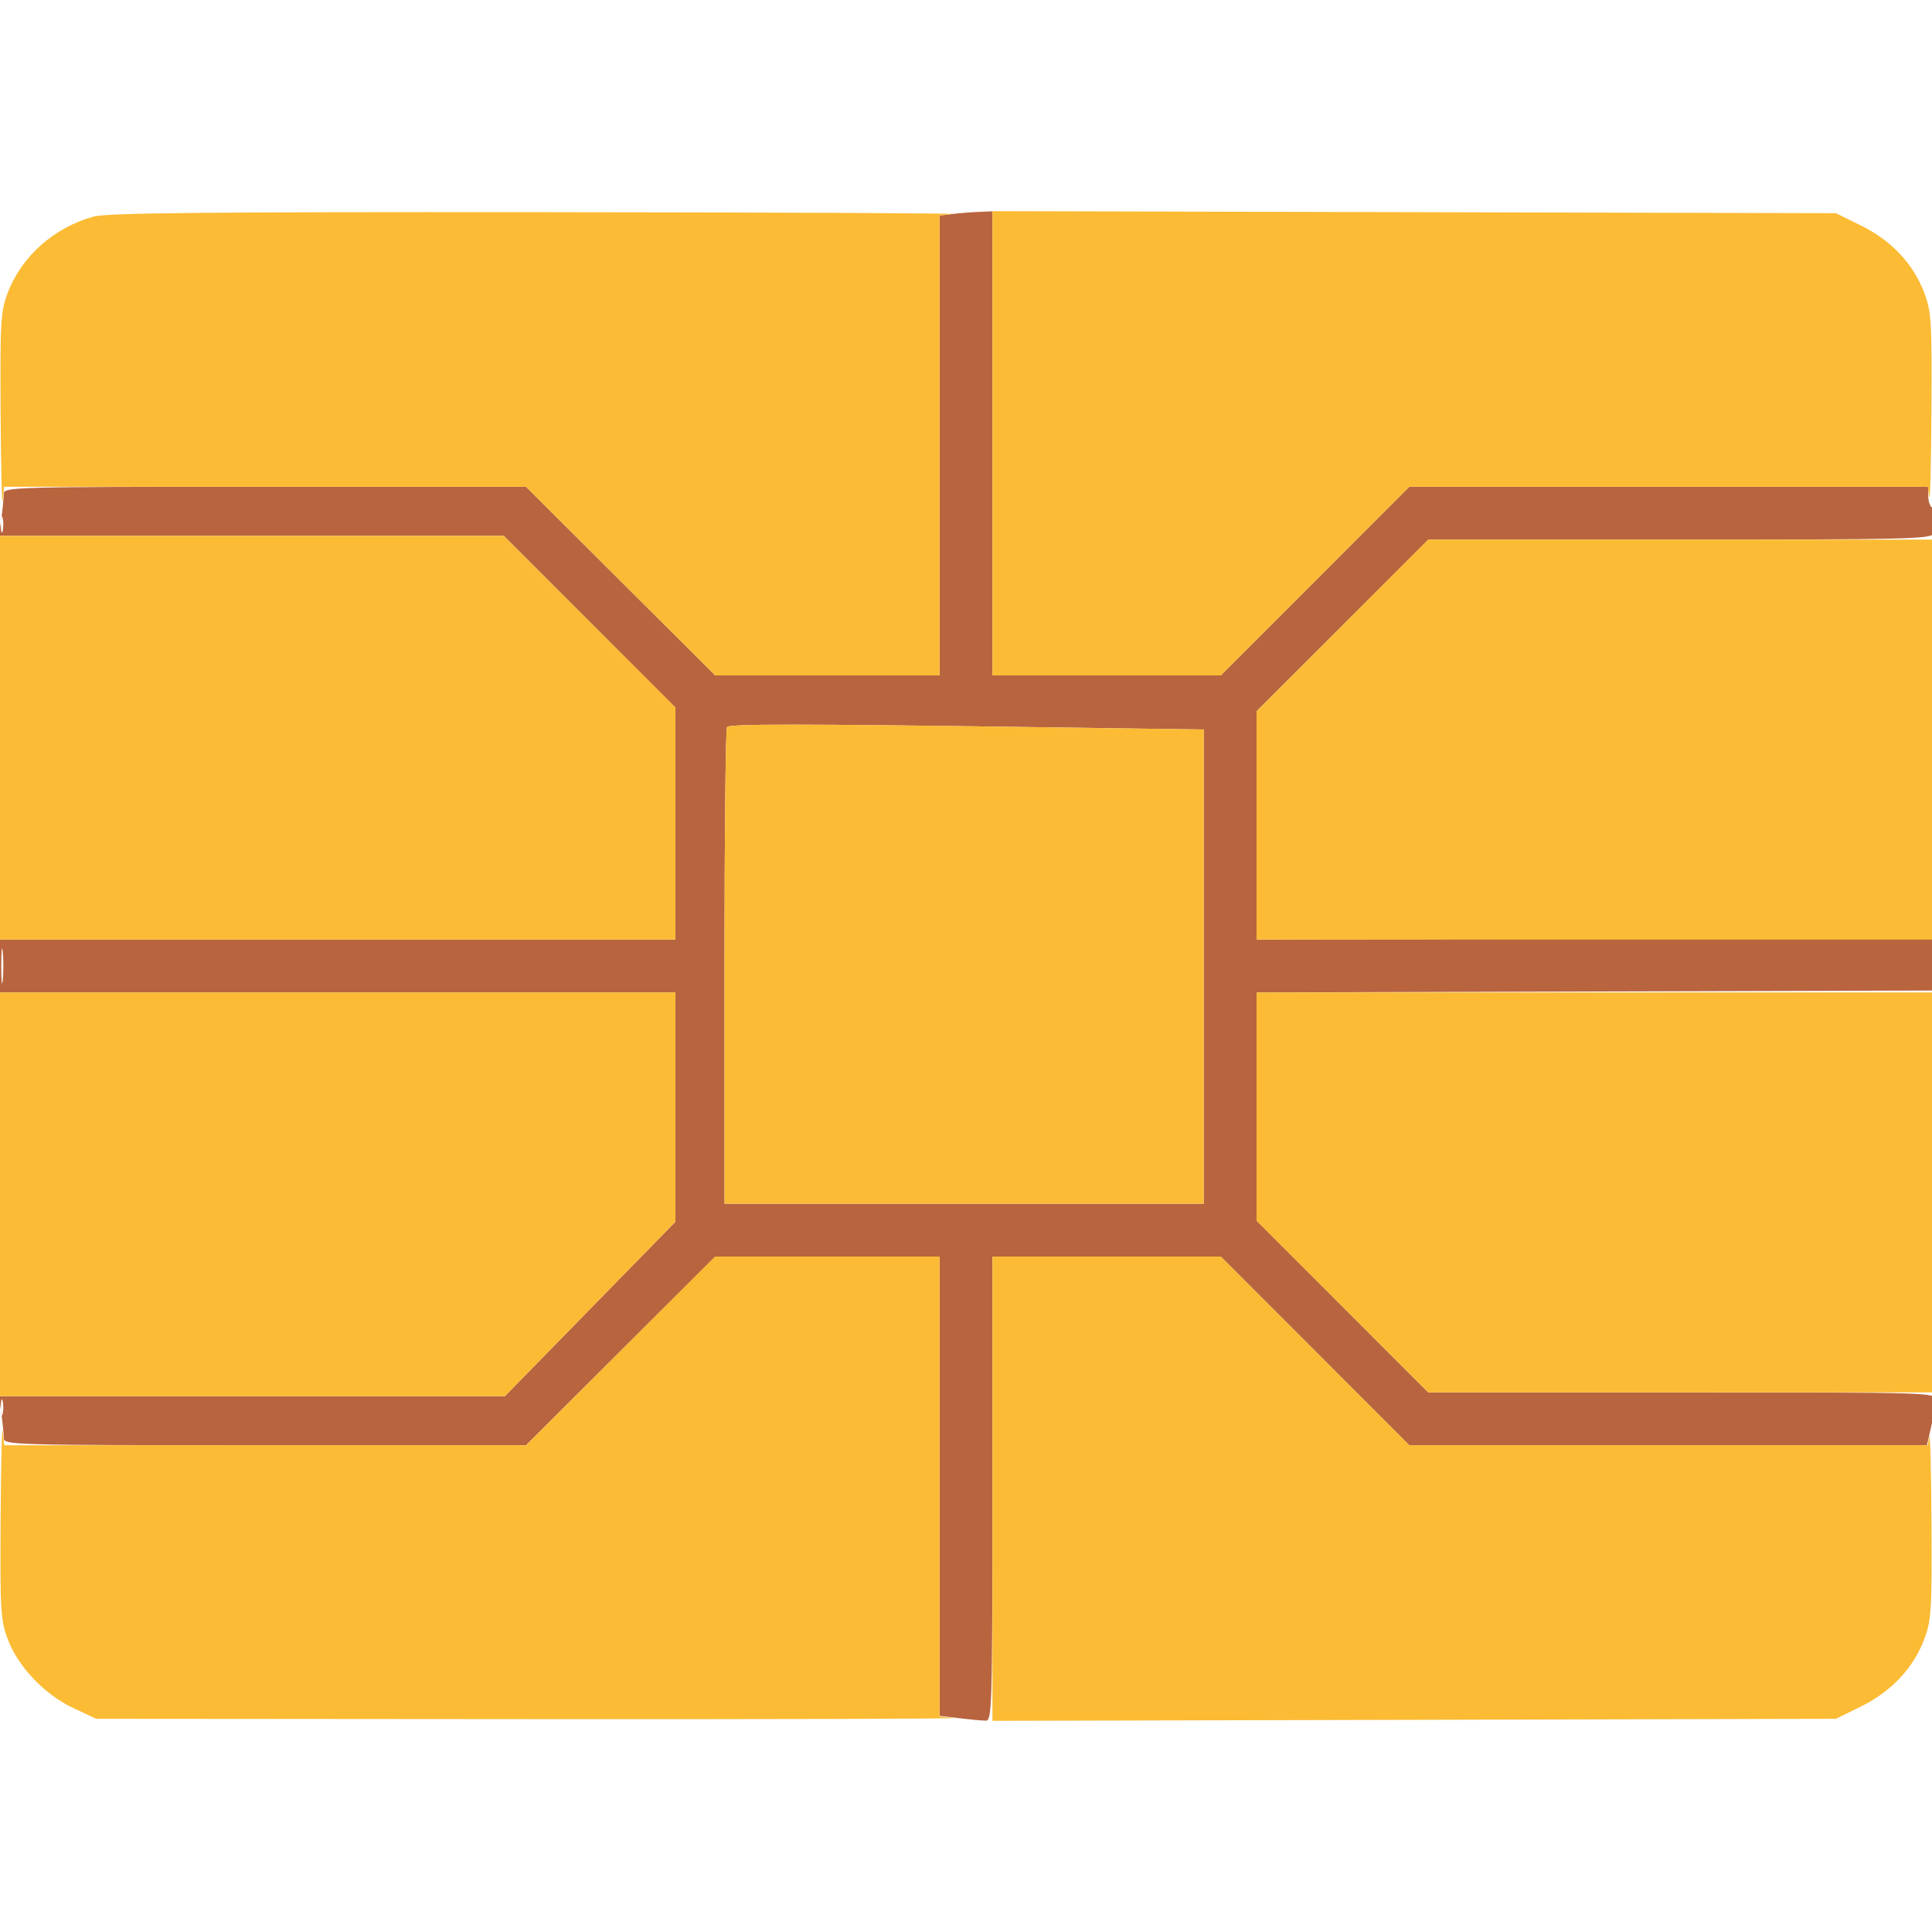 <svg xmlns="http://www.w3.org/2000/svg" width="512" height="512" viewBox="0 0 512 512" version="1.1"><path d="M 252.250 56.723 L 249 57.127 249 118.063 L 249 179 219.275 179 L 189.551 179 164.480 154 L 139.410 129 70.205 129 C 3.397 129, 1 129.064, 1 130.860 C 1 131.884, 0.714 134.809, 0.364 137.360 L -0.272 142 66.622 142 L 133.516 142 156.258 164.758 L 179 187.516 179 218.258 L 179 249 89.500 249 L 0 249 0 256 L 0 263 89.500 263 L 179 263 179 293.383 L 179 323.766 156.400 346.883 L 133.799 370 66.764 370 L -0.272 370 0.364 374.640 C 0.714 377.191, 1 380.116, 1 381.140 C 1 382.936, 3.397 383, 70.205 383 L 139.410 383 164.480 358 L 189.551 333 219.275 333 L 249 333 249 393.861 L 249 454.721 254.250 455.352 C 257.137 455.699, 260.288 455.987, 261.250 455.991 C 262.898 455.999, 263 452.408, 263 394.500 L 263 333 293.258 333 L 323.515 333 348.500 358 L 373.485 383 442.071 383 L 510.657 383 511.828 377.924 C 512.473 375.132, 513 371.982, 513 370.924 C 513 369.044, 511.444 369, 445.742 369 L 378.484 369 355.742 346.242 L 333 323.484 333 293.247 L 333 263.011 422.750 262.755 L 512.500 262.500 512.789 255.500 L 513.078 248.500 423.039 248.761 L 333 249.021 333 218.752 L 333 188.484 355.758 165.742 L 378.516 143 445.151 143 C 504.991 143, 511.848 142.839, 512.393 141.418 C 513.328 138.981, 513.113 135.188, 512 134.500 C 511.450 134.160, 511 132.784, 511 131.441 L 511 129 442.242 129 L 373.485 129 348.500 154 L 323.515 179 293.258 179 L 263 179 263 117.500 L 263 56 259.250 56.160 C 257.188 56.248, 254.037 56.502, 252.250 56.723 M 0.232 139 C 0.232 140.925, 0.438 141.713, 0.689 140.750 C 0.941 139.787, 0.941 138.213, 0.689 137.250 C 0.438 136.287, 0.232 137.075, 0.232 139 M 192.667 192.667 C 192.300 193.033, 192 221.608, 192 256.167 L 192 319 255.500 319 L 319 319 319 256.163 L 319 193.326 271.750 192.664 C 212.020 191.827, 193.505 191.828, 192.667 192.667 M 0.336 256 C 0.336 260.125, 0.513 261.813, 0.728 259.750 C 0.944 257.688, 0.944 254.313, 0.728 252.250 C 0.513 250.188, 0.336 251.875, 0.336 256 M 0.232 373 C 0.232 374.925, 0.438 375.712, 0.689 374.750 C 0.941 373.788, 0.941 372.212, 0.689 371.250 C 0.438 370.288, 0.232 371.075, 0.232 373" stroke="none" fill="#b8643f" fill-rule="evenodd"/><path d="M 24.929 57.367 C 14.382 60.211, 5.658 67.953, 2.008 77.708 C 0.163 82.639, 0.014 85.246, 0.168 109.788 C 0.261 124.479, 0.513 134.813, 0.728 132.750 L 1.121 129 70.265 129 L 139.410 129 164.480 154 L 189.551 179 219.275 179 L 249 179 249 118.063 L 249 57.127 252.250 56.723 C 254.037 56.502, 204.650 56.278, 142.500 56.228 C 55.856 56.157, 28.434 56.422, 24.929 57.367 M 263 117.479 L 263 179 293.258 179 L 323.515 179 348.500 154 L 373.485 129 442.176 129 L 510.867 129 511.284 131.750 C 511.513 133.262, 511.768 122.929, 511.850 108.788 C 511.988 85.168, 511.835 82.633, 509.967 77.640 C 507.105 69.992, 501.233 63.732, 493.219 59.787 L 486.543 56.500 374.772 56.229 L 263 55.958 263 117.479 M 0 195.500 L 0 249 89.500 249 L 179 249 179 218.242 L 179 187.484 156.242 164.742 L 133.484 142 66.742 142 L 0 142 0 195.500 M 355.742 165.758 L 333 188.516 333 218.758 L 333 249 422.500 249 L 512 249 512 196 L 512 143 445.242 143 L 378.484 143 355.742 165.758 M 192.667 192.667 C 192.300 193.033, 192 221.608, 192 256.167 L 192 319 255.500 319 L 319 319 319 256.163 L 319 193.326 271.750 192.664 C 212.020 191.827, 193.505 191.828, 192.667 192.667 M 0 316.500 L 0 370 66.900 370 L 133.799 370 156.400 346.883 L 179 323.766 179 293.383 L 179 263 89.500 263 L 0 263 0 316.500 M 333 293.258 L 333 323.516 355.758 346.258 L 378.516 369 445.258 369 L 512 369 512 316 L 512 263 422.500 263 L 333 263 333 293.258 M 164.459 358.005 L 139.419 383 70.270 383 L 1.121 383 0.728 379.250 C 0.513 377.188, 0.261 387.521, 0.168 402.212 C 0.013 426.926, 0.153 429.335, 2.049 434.401 C 4.779 441.699, 11.855 449.116, 19.500 452.693 L 25.500 455.500 141 455.592 C 204.525 455.643, 254.813 455.503, 252.750 455.282 L 249 454.879 249 393.940 L 249 333 219.250 333.005 L 189.500 333.011 164.459 358.005 M 263 394.521 L 263 456.042 374.772 455.771 L 486.543 455.500 493.219 452.213 C 501.233 448.268, 507.105 442.008, 509.967 434.360 C 511.829 429.381, 511.989 426.811, 511.864 403.712 C 511.789 389.846, 511.533 379.512, 511.294 380.750 L 510.861 383 442.173 383 L 373.485 383 348.500 358 L 323.515 333 293.258 333 L 263 333 263 394.521" stroke="none" fill="#fbbb34" fill-rule="evenodd"/></svg>